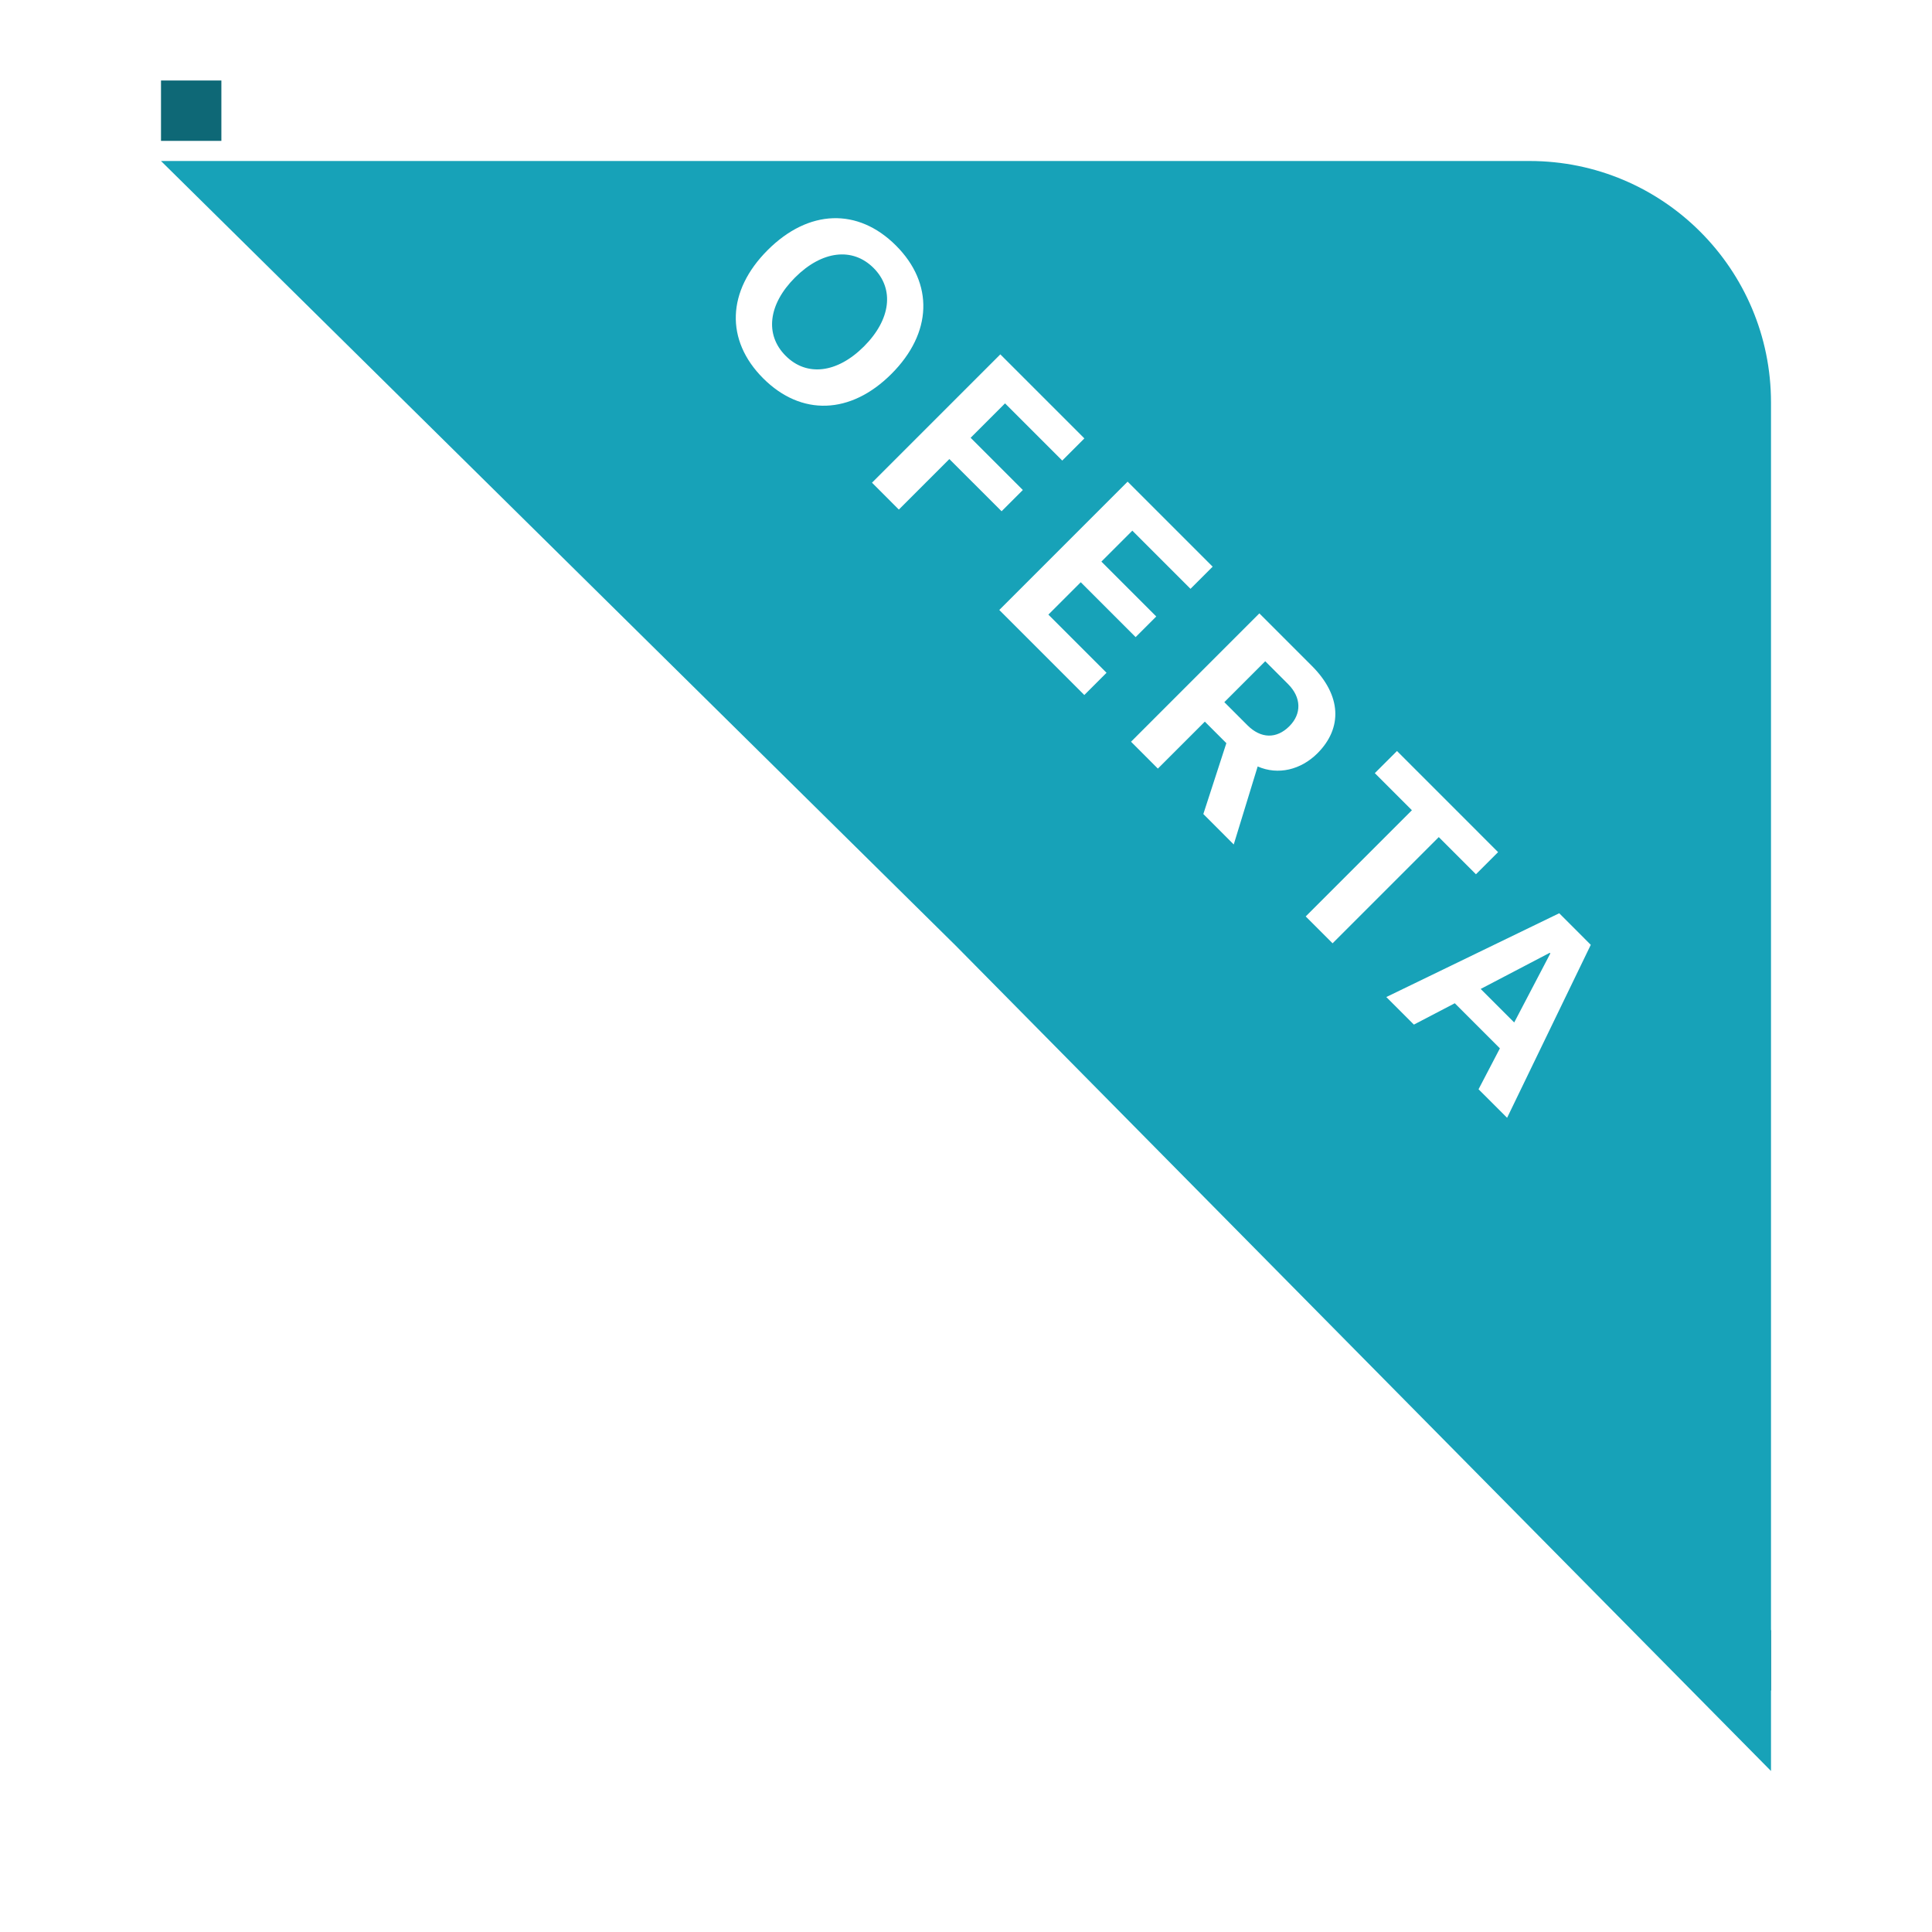 <svg width="96" height="96" viewBox="0 0 96 96" fill="none" xmlns="http://www.w3.org/2000/svg">
<rect x="85" y="81" width="3" height="3" fill="#0E6876"/>
<rect x="8" y="4" width="3" height="3" fill="#0E6876"/>
<g filter="url(#filter0_d_980_807)">
<path d="M8 4H76C82.627 4 88 9.373 88 16V84L47.5 43L8 4Z" fill="#17A2B8"/>
</g>
<path d="M44.521 12.202C42.629 10.311 40.177 10.395 38.144 12.428C36.115 14.456 36.031 16.909 37.923 18.8C39.81 20.687 42.267 20.608 44.295 18.579C46.328 16.546 46.408 14.089 44.521 12.202ZM43.407 13.316C44.45 14.359 44.269 15.875 42.93 17.214C41.595 18.548 40.084 18.725 39.041 17.682C37.993 16.635 38.17 15.123 39.505 13.789C40.844 12.45 42.364 12.273 43.407 13.316ZM44.663 25.32L47.173 22.81L49.768 25.404L50.824 24.348L48.23 21.753L49.94 20.043L52.782 22.885L53.882 21.784L49.706 17.608L43.329 23.985L44.663 25.32ZM54.983 33.43L52.093 30.54L53.702 28.931L56.429 31.658L57.454 30.633L54.727 27.906L56.265 26.368L59.155 29.258L60.256 28.158L56.031 23.933L49.654 30.31L53.879 34.535L54.983 33.43ZM62.869 32.857L64.004 33.992C64.667 34.655 64.685 35.469 64.066 36.087C63.434 36.719 62.657 36.71 61.985 36.039L60.836 34.89L62.869 32.857ZM59.868 35.858L60.937 36.927L59.793 40.449L61.304 41.961L62.493 38.085C63.514 38.531 64.645 38.248 65.463 37.431C66.722 36.171 66.656 34.558 65.189 33.091L62.577 30.479L56.2 36.856L57.534 38.191L59.868 35.858ZM66.215 46.872L71.492 41.595L73.339 43.442L74.439 42.342L69.415 37.317L68.314 38.417L70.157 40.26L64.88 45.537L66.215 46.872ZM73.468 54.125L74.887 55.543L79.045 46.948L77.477 45.379L68.885 49.542L70.255 50.912L72.288 49.851L74.529 52.092L73.468 54.125ZM77.004 47.345L77.035 47.376L75.24 50.806L73.574 49.14L77.004 47.345Z" fill="white"/>
<defs>
<filter id="filter0_d_980_807" x="0" y="0" width="96" height="96" filterUnits="userSpaceOnUse" color-interpolation-filters="sRGB">
<feFlood flood-opacity="0" result="BackgroundImageFix"/>
<feColorMatrix in="SourceAlpha" type="matrix" values="0 0 0 0 0 0 0 0 0 0 0 0 0 0 0 0 0 0 127 0" result="hardAlpha"/>
<feOffset dy="4"/>
<feGaussianBlur stdDeviation="4"/>
<feComposite in2="hardAlpha" operator="out"/>
<feColorMatrix type="matrix" values="0 0 0 0 0 0 0 0 0 0 0 0 0 0 0 0 0 0 0.15 0"/>
<feBlend mode="normal" in2="BackgroundImageFix" result="effect1_dropShadow_980_807"/>
<feBlend mode="normal" in="SourceGraphic" in2="effect1_dropShadow_980_807" result="shape"/>
</filter>
</defs>
</svg>
